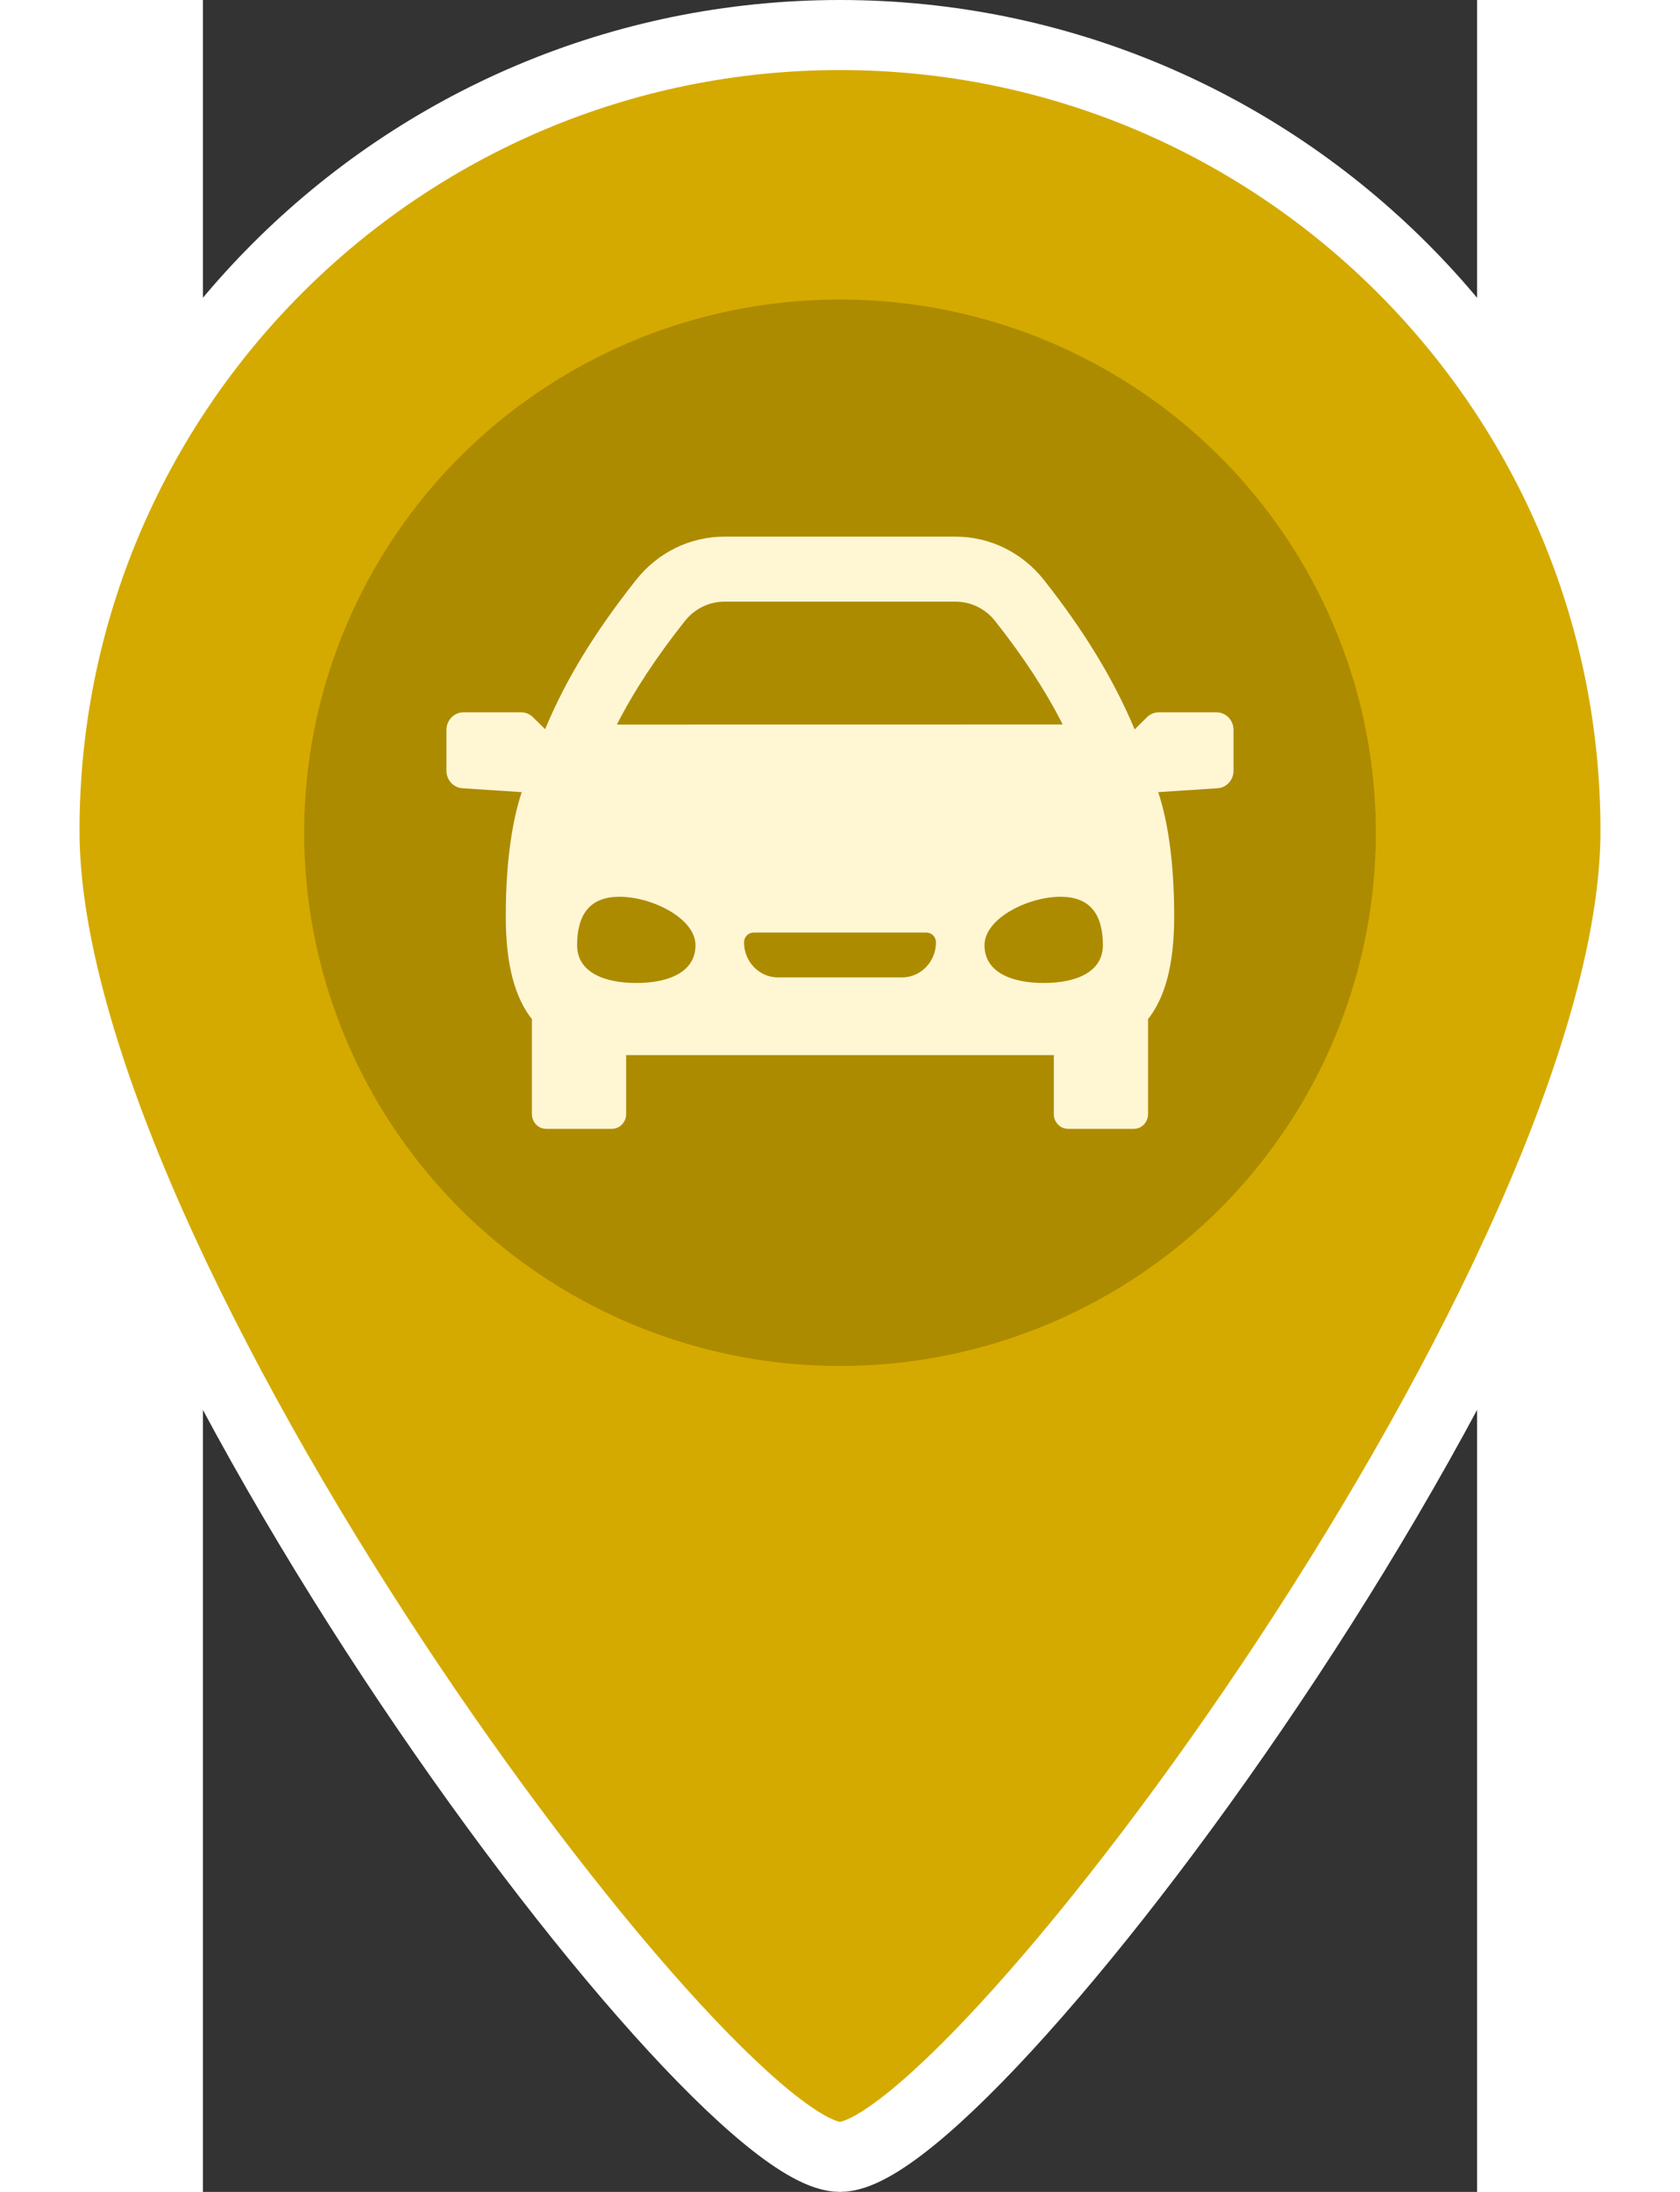 <svg xmlns="http://www.w3.org/2000/svg" width="46" height="60" version="1.1" viewBox="0 0 291.44 501.24">
 <rect x="0" y="0" width="291.44" height="501.24" fill="#333333" stroke="none"/>
 <g transform="translate(-96.892 8.01)" stroke="#fff" stroke-width="16.02" fill="#d4aa00">
  <path d="m242.61 0c-100.48 0-181.96 81.473-181.96 181.96s151.63 303.26 181.96 303.26c30.326 0 181.96-202.78 181.96-303.26s-81.473-181.96-181.96-181.96z" stroke="#fff" stroke-width="16.02" fill="#d4aa00"/>
 </g>
 <ellipse cx="145.72" cy="190.43" rx="122.57" ry="121.94" fill="#ad8b00" stroke-width="1.87"/>
 <path d="m231.84 162.89h-13.204c-1.006 0-1.973 0.401-2.699 1.12l-2.819 2.788c-4.751-11.352-11.567-22.577-20.774-34.199-4.978-6.279-12.337-9.88-20.195-9.88h-52.868c-7.858 0-15.219 3.601-20.193 9.88-9.496 11.987-16.177 22.943-20.817 34.158l-2.777-2.747c-0.726-0.719-1.693-1.12-2.699-1.12h-13.204c-2.154 0-3.9 1.803-3.9 4.027v9.322c0 2.126 1.601 3.885 3.655 4.019l13.572 0.883c-2.051 6.188-3.652 15.407-3.652 28.41 0 11.283 2.182 18.698 5.98 23.498v21.721c0 1.862 1.462 3.372 3.267 3.372h15.023c1.804 0 3.267-1.51 3.267-3.372v-13.488h97.824v13.488c0 1.862 1.463 3.372 3.266 3.372h15.023c1.804 0 3.267-1.51 3.267-3.372v-21.721c3.797-4.8 5.98-12.215 5.98-23.498 0-13.003-1.601-22.223-3.652-28.41l13.572-0.883c2.054-0.134 3.654-1.893 3.654-4.019v-9.322c0-2.224-1.745-4.027-3.9-4.027zm-121.6-20.876c2.229-2.813 5.526-4.428 9.046-4.428h52.868c3.519 0 6.818 1.614 9.047 4.428 6.441 8.13 11.528 15.911 15.459 23.66l-101.97 0.017c3.845-7.578 8.96-15.365 15.549-23.68zm-11.112 82.771c-7.477 0-13.539-2.522-13.539-8.639 0-6.117 2.2-11.078 9.677-11.078 7.478 0 17.4 4.961 17.4 11.078 0 6.117-6.062 8.639-13.538 8.639zm60.783-1.274h-28.382c-4.279 0-7.76-3.594-7.76-8.012 0-1.239 0.973-2.244 2.174-2.244h39.555c1.201 0 2.173 1.005 2.173 2.244 0 4.418-3.481 8.012-7.76 8.012zm32.401 1.274c-7.478 0-13.539-2.522-13.539-8.639 0-6.117 9.924-11.078 17.4-11.078 7.477 0 9.676 4.961 9.676 11.078 0 6.117-6.06 8.639-13.538 8.639z" stroke-width=".424" fill="#fff6d4"/>
</svg>